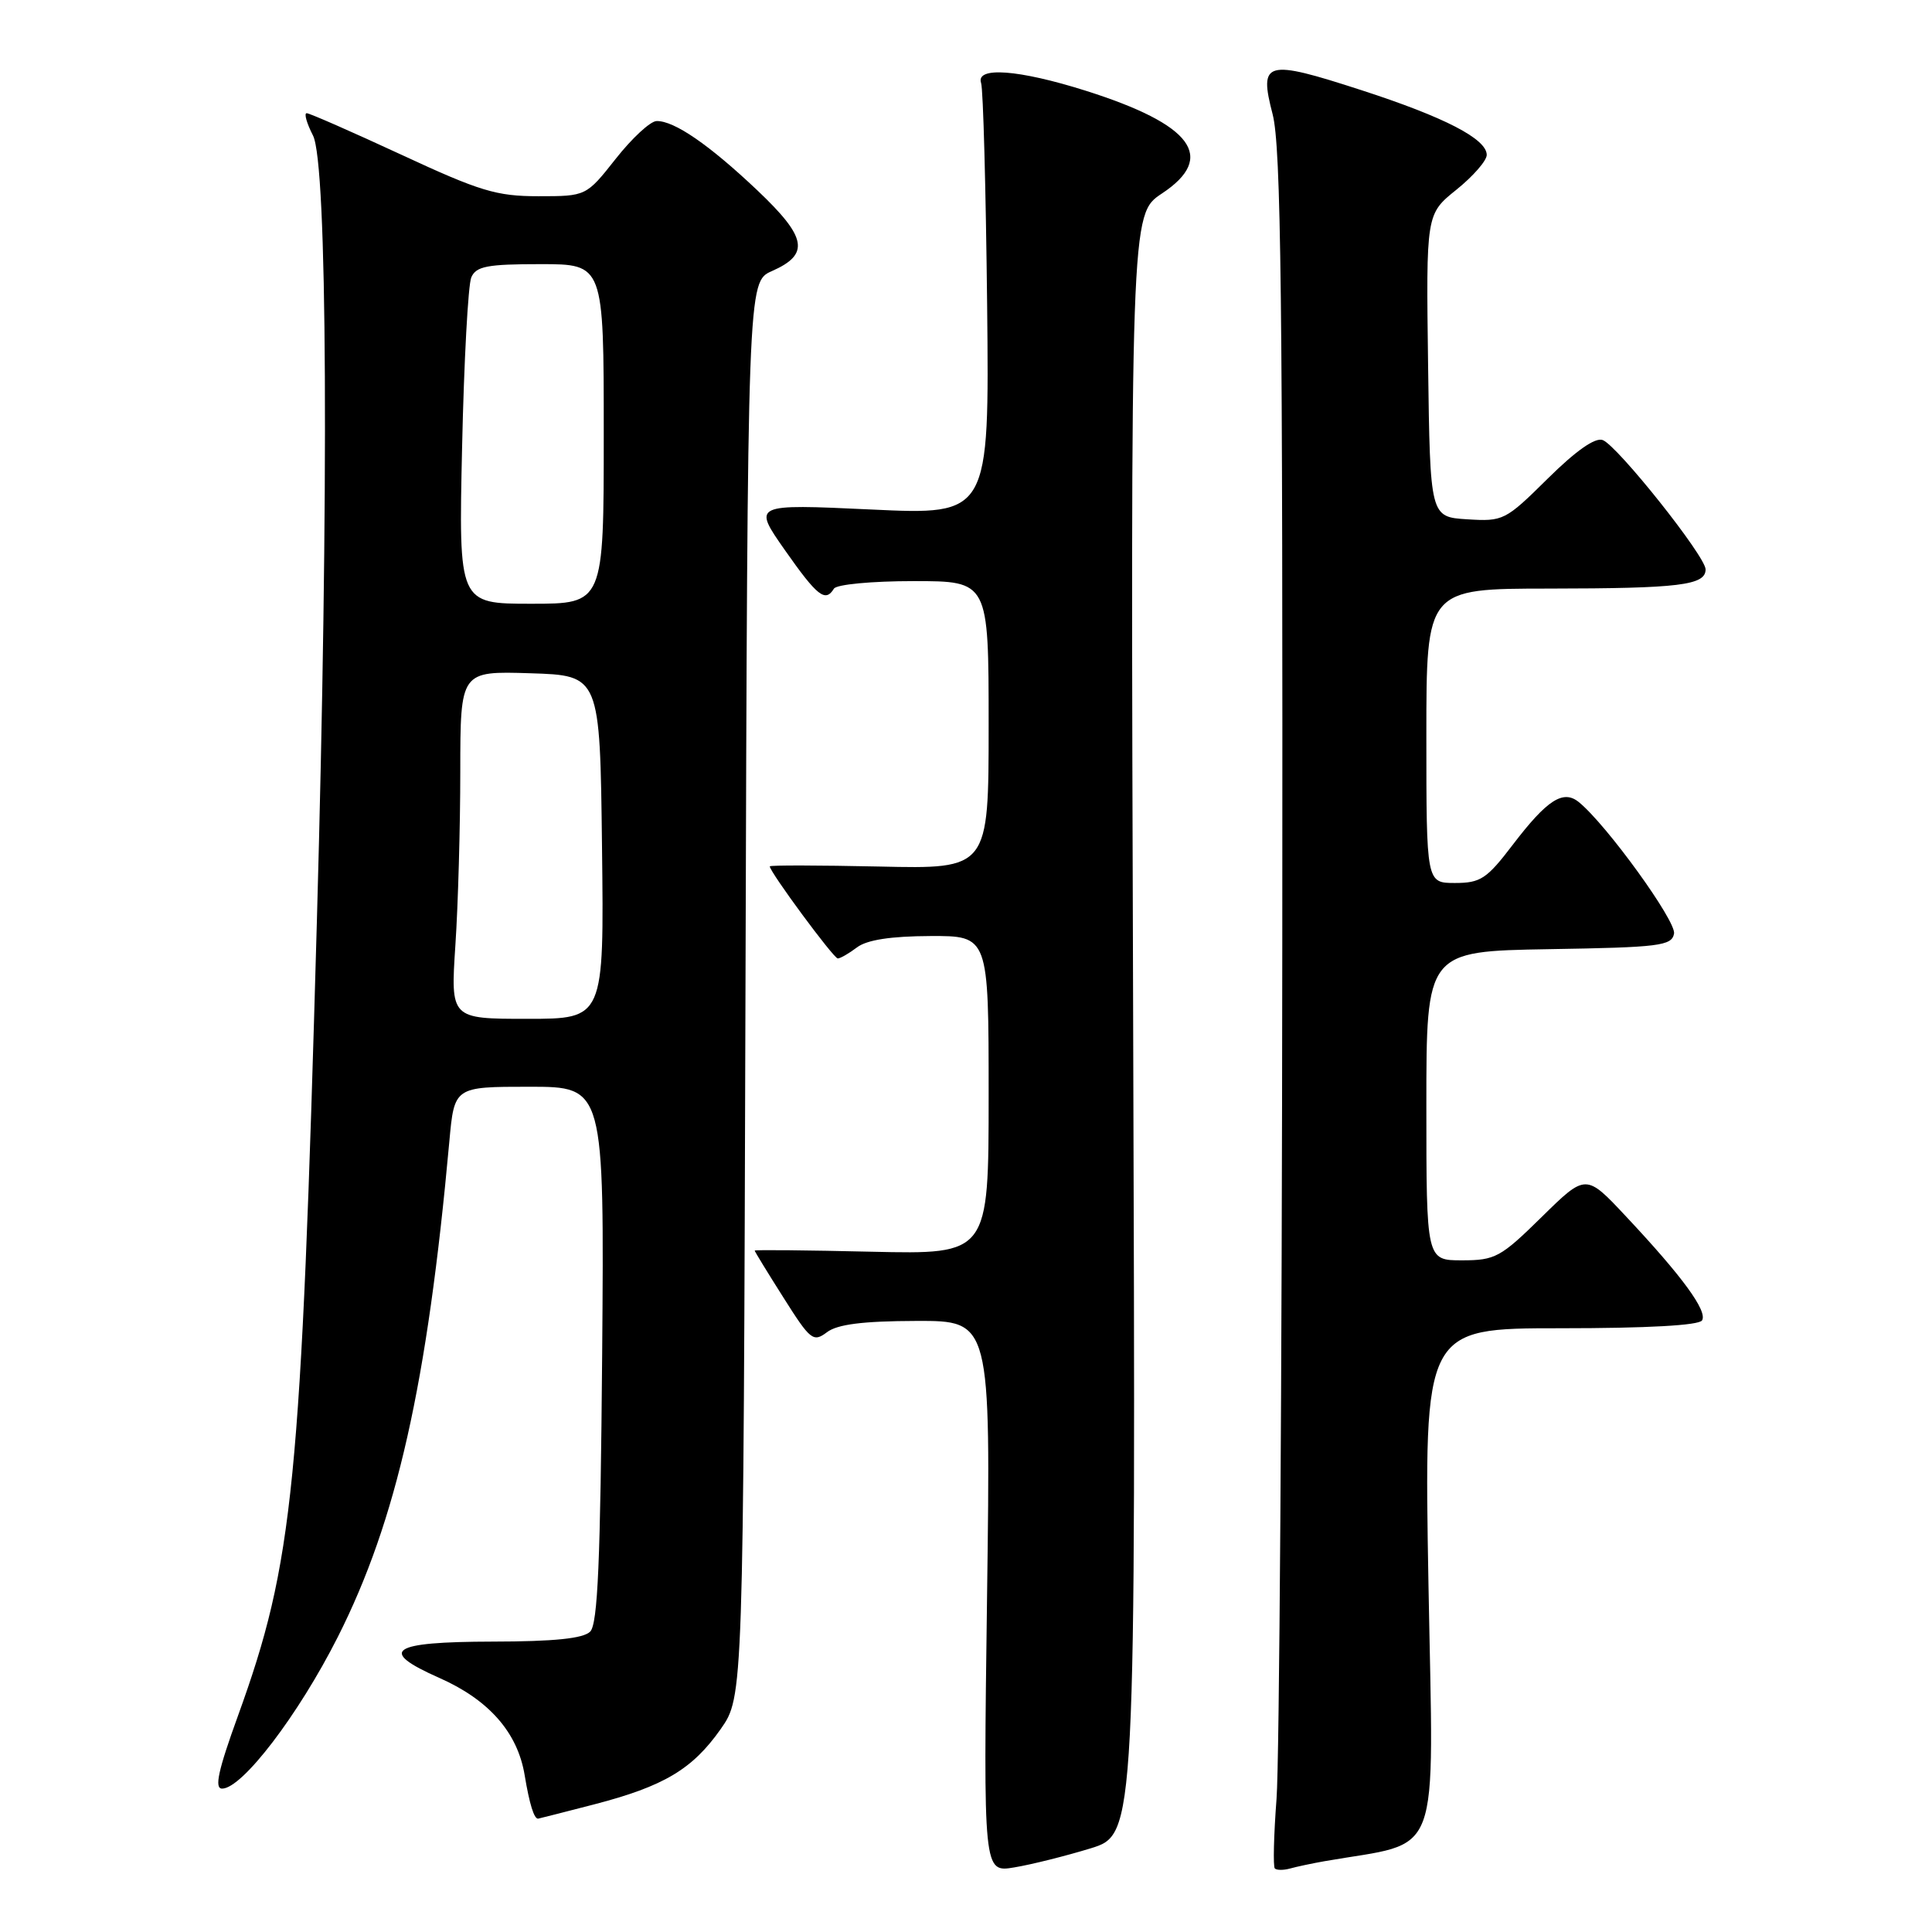<?xml version="1.0" encoding="UTF-8" standalone="no"?>
<!DOCTYPE svg PUBLIC "-//W3C//DTD SVG 1.1//EN" "http://www.w3.org/Graphics/SVG/1.1/DTD/svg11.dtd" >
<svg xmlns="http://www.w3.org/2000/svg" xmlns:xlink="http://www.w3.org/1999/xlink" version="1.1" viewBox="0 0 256 256">
 <g >
 <path fill="currentColor"
d=" M 144.50 244.92 C 150.50 243.07 150.50 243.07 150.15 135.74 C 149.80 28.40 149.80 28.40 153.96 25.64 C 161.23 20.83 158.01 16.50 143.86 12.02 C 134.96 9.21 129.26 8.79 130.00 11.00 C 130.28 11.82 130.63 25.04 130.80 40.37 C 131.09 68.25 131.09 68.25 115.40 67.51 C 99.72 66.78 99.72 66.78 104.00 72.89 C 108.31 79.03 109.36 79.85 110.50 78.00 C 110.84 77.44 115.51 77.00 121.06 77.00 C 131.00 77.00 131.00 77.00 131.00 96.07 C 131.00 115.15 131.00 115.15 116.50 114.82 C 108.52 114.65 102.00 114.63 102.00 114.80 C 102.00 115.54 110.46 127.00 111.01 127.00 C 111.34 127.00 112.49 126.34 113.56 125.53 C 114.87 124.54 118.03 124.05 123.25 124.03 C 131.00 124.00 131.00 124.00 131.00 145.11 C 131.00 166.21 131.00 166.21 115.50 165.86 C 106.97 165.66 100.00 165.59 100.00 165.71 C 100.00 165.83 101.72 168.64 103.82 171.95 C 107.38 177.59 107.76 177.89 109.57 176.53 C 110.95 175.48 114.30 175.05 121.39 175.03 C 131.28 175.00 131.28 175.00 130.79 211.56 C 130.30 248.13 130.30 248.13 134.40 247.44 C 136.65 247.07 141.20 245.93 144.50 244.92 Z  M 175.50 246.62 C 191.27 243.86 189.94 247.41 189.28 209.94 C 188.68 176.00 188.68 176.00 206.78 176.00 C 218.27 176.00 225.12 175.62 225.53 174.96 C 226.28 173.74 222.95 169.17 215.48 161.21 C 210.14 155.50 210.14 155.50 204.29 161.25 C 198.84 166.61 198.12 167.00 193.72 167.00 C 189.00 167.00 189.00 167.00 189.00 146.52 C 189.00 126.05 189.00 126.05 205.24 125.77 C 219.92 125.53 221.51 125.33 221.82 123.71 C 222.13 122.07 212.87 109.26 209.21 106.29 C 207.13 104.59 205.00 105.97 200.43 111.96 C 197.01 116.45 196.18 117.00 192.79 117.00 C 189.00 117.00 189.00 117.00 189.00 97.50 C 189.00 78.00 189.00 78.00 205.25 77.99 C 222.54 77.97 226.00 77.55 226.00 75.45 C 226.00 73.72 214.34 59.07 212.37 58.31 C 211.37 57.93 208.82 59.72 205.08 63.42 C 199.47 68.97 199.19 69.11 194.41 68.81 C 189.50 68.50 189.50 68.50 189.23 48.43 C 188.96 28.37 188.96 28.37 192.98 25.14 C 195.19 23.36 197.00 21.29 197.00 20.53 C 197.00 18.41 191.44 15.53 180.40 11.95 C 167.67 7.82 166.79 8.06 168.63 15.14 C 169.75 19.48 169.98 39.33 169.91 124.97 C 169.87 182.46 169.52 233.47 169.15 238.32 C 168.78 243.18 168.68 247.34 168.92 247.58 C 169.16 247.82 170.06 247.83 170.93 247.59 C 171.79 247.35 173.85 246.91 175.50 246.62 Z  M 78.73 239.09 C 87.97 236.69 91.74 234.44 95.49 229.12 C 98.50 224.83 98.50 224.83 98.78 131.08 C 99.06 37.34 99.06 37.34 102.28 35.92 C 107.34 33.69 106.93 31.46 100.35 25.22 C 93.96 19.17 89.33 15.99 87.00 16.04 C 86.17 16.06 83.74 18.31 81.59 21.04 C 77.67 26.00 77.67 26.00 71.34 26.00 C 65.78 26.00 63.60 25.34 53.18 20.50 C 46.66 17.48 41.02 15.00 40.64 15.00 C 40.26 15.00 40.64 16.33 41.47 17.95 C 43.38 21.63 43.59 64.93 41.99 122.00 C 39.89 197.02 38.90 206.99 31.53 227.36 C 28.91 234.58 28.38 237.00 29.43 237.00 C 32.09 237.00 39.54 227.24 44.76 216.91 C 52.56 201.46 56.62 183.43 59.54 151.25 C 60.20 144.00 60.20 144.00 70.14 144.00 C 80.07 144.00 80.07 144.00 79.79 179.45 C 79.56 206.92 79.21 215.19 78.20 216.20 C 77.28 217.11 73.45 217.51 65.27 217.52 C 51.71 217.55 50.01 218.70 58.21 222.33 C 64.79 225.24 68.59 229.57 69.52 235.22 C 70.16 239.07 70.77 241.03 71.31 240.98 C 71.41 240.97 74.75 240.12 78.73 239.09 Z  M 60.34 125.25 C 60.70 119.89 60.99 109.52 60.99 102.21 C 61.00 88.92 61.00 88.92 70.25 89.21 C 79.50 89.50 79.50 89.50 79.77 112.25 C 80.04 135.00 80.04 135.00 69.87 135.00 C 59.70 135.00 59.70 135.00 60.34 125.25 Z  M 61.23 59.25 C 61.48 47.84 62.03 37.71 62.45 36.75 C 63.09 35.28 64.57 35.00 71.61 35.00 C 80.00 35.00 80.00 35.00 80.00 57.50 C 80.00 80.00 80.00 80.00 70.39 80.00 C 60.77 80.00 60.77 80.00 61.23 59.25 Z "/>
</g>
</svg>